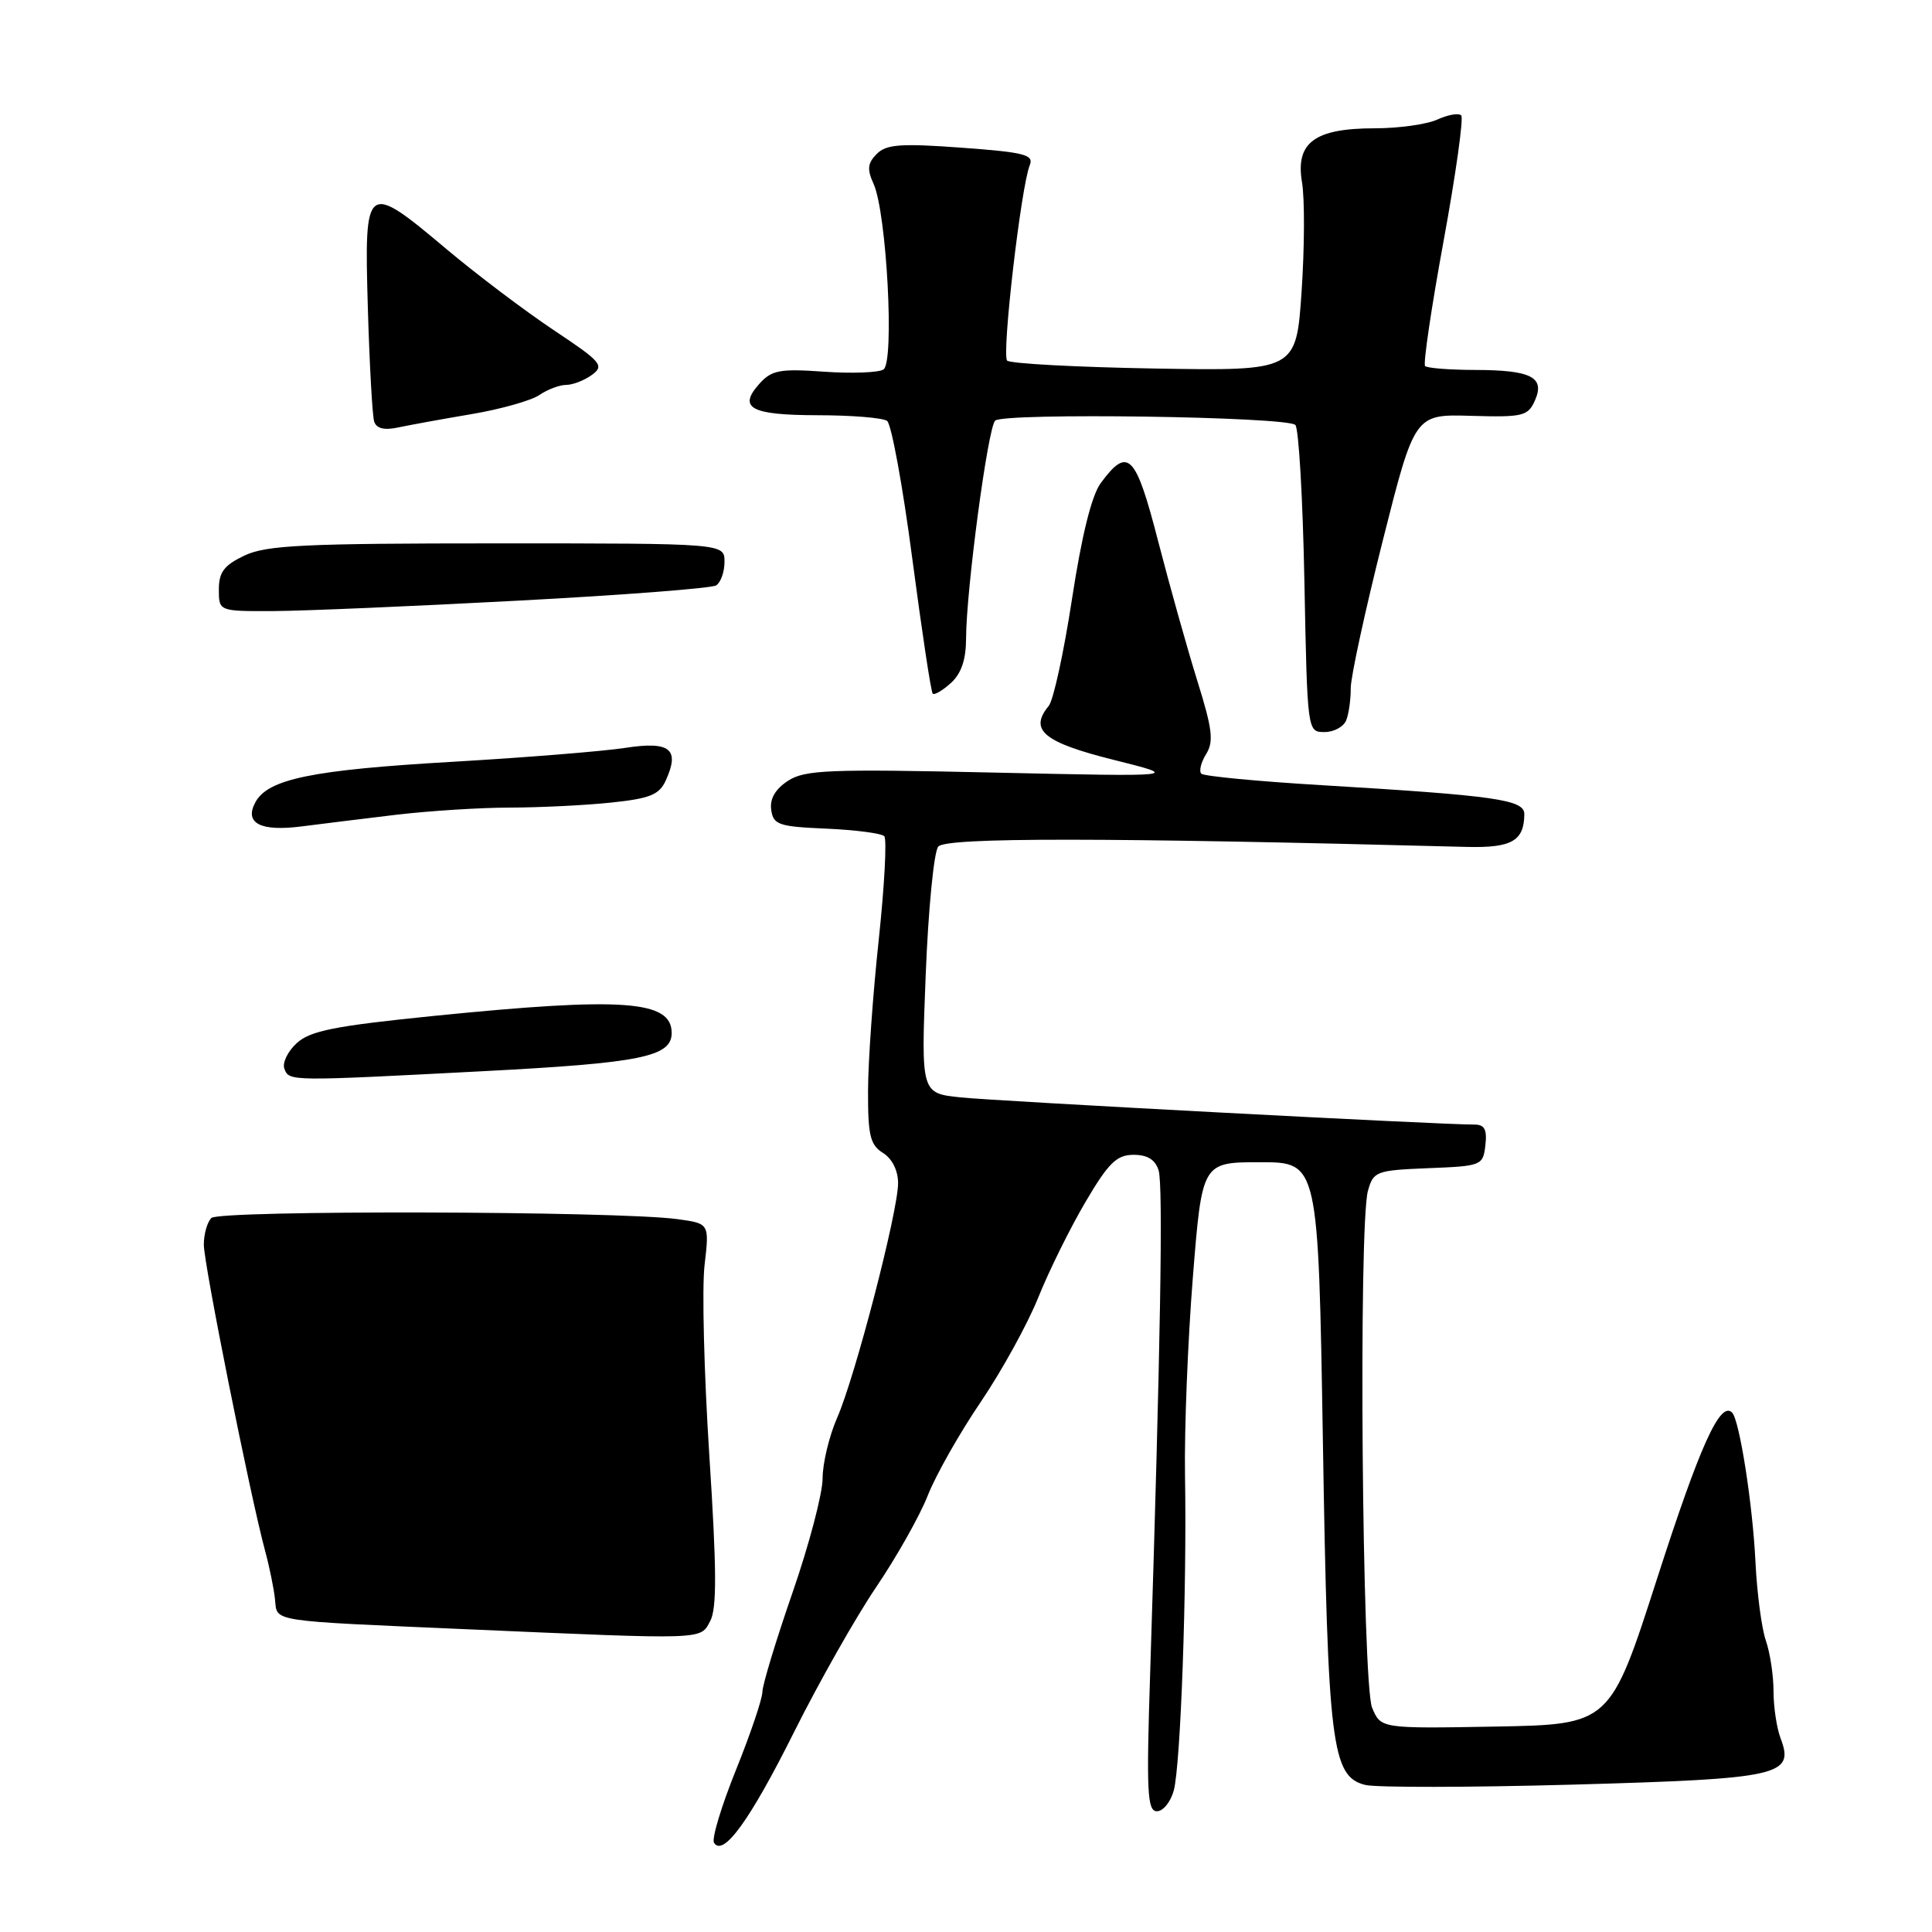 <?xml version="1.0" encoding="UTF-8" standalone="no"?>
<!DOCTYPE svg PUBLIC "-//W3C//DTD SVG 1.1//EN" "http://www.w3.org/Graphics/SVG/1.1/DTD/svg11.dtd" >
<svg xmlns="http://www.w3.org/2000/svg" xmlns:xlink="http://www.w3.org/1999/xlink" version="1.1" viewBox="0 0 256 256">
 <g >
 <path fill="currentColor"
d=" M 105.22 229.50 C 108.52 222.90 113.42 214.25 116.11 210.28 C 118.80 206.31 121.88 200.85 122.94 198.15 C 124.00 195.45 127.16 189.88 129.95 185.77 C 132.74 181.65 136.18 175.41 137.59 171.89 C 139.00 168.38 141.81 162.70 143.83 159.27 C 146.87 154.10 147.96 153.03 150.18 153.02 C 152.03 153.01 153.07 153.65 153.52 155.07 C 154.14 157.01 153.77 178.64 152.40 221.75 C 151.89 237.48 152.02 240.00 153.30 240.00 C 154.12 240.00 155.12 238.76 155.53 237.25 C 156.44 233.91 157.28 210.56 157.02 195.50 C 156.92 189.45 157.39 177.64 158.06 169.25 C 159.28 154.00 159.28 154.00 166.98 154.00 C 174.68 154.00 174.68 154.00 175.29 190.95 C 175.94 231.28 176.45 235.39 180.89 236.51 C 182.32 236.87 194.75 236.85 208.50 236.47 C 235.91 235.70 237.81 235.27 235.94 230.34 C 235.42 228.98 235.00 226.17 235.00 224.08 C 235.00 222.00 234.54 218.99 233.99 217.40 C 233.43 215.80 232.81 211.12 232.61 207.00 C 232.24 199.31 230.49 188.16 229.51 187.17 C 227.93 185.60 225.24 191.58 219.59 209.12 C 213.35 228.50 213.35 228.50 198.16 228.78 C 182.97 229.05 182.97 229.05 181.81 226.28 C 180.49 223.10 179.99 162.30 181.26 157.79 C 181.98 155.21 182.34 155.07 189.26 154.79 C 196.33 154.51 196.51 154.44 196.82 151.75 C 197.06 149.64 196.71 149.00 195.32 149.01 C 191.18 149.04 132.09 145.91 127.27 145.41 C 122.04 144.86 122.04 144.86 122.66 129.18 C 123.00 120.56 123.74 112.90 124.32 112.18 C 125.29 110.95 146.23 110.96 194.33 112.22 C 200.30 112.37 201.95 111.44 201.98 107.88 C 202.00 105.96 198.18 105.42 175.14 104.04 C 166.70 103.54 159.52 102.85 159.18 102.52 C 158.85 102.18 159.14 101.01 159.82 99.92 C 160.85 98.26 160.65 96.61 158.65 90.21 C 157.33 85.97 154.99 77.64 153.46 71.71 C 150.48 60.14 149.47 59.12 145.86 64.00 C 144.65 65.64 143.34 70.92 142.05 79.34 C 140.97 86.41 139.58 92.80 138.96 93.54 C 136.32 96.73 138.28 98.36 147.51 100.67 C 156.50 102.92 156.50 102.92 131.71 102.37 C 109.74 101.88 106.64 102.01 104.40 103.47 C 102.72 104.57 101.98 105.86 102.19 107.31 C 102.47 109.29 103.17 109.53 109.50 109.80 C 113.35 109.97 116.80 110.42 117.17 110.80 C 117.53 111.19 117.20 117.35 116.44 124.50 C 115.67 131.65 115.03 140.65 115.02 144.51 C 115.00 150.45 115.30 151.71 117.00 152.77 C 118.22 153.53 119.00 155.10 119.00 156.78 C 119.00 160.53 113.31 182.45 110.92 187.88 C 109.87 190.28 109.00 193.89 109.00 195.89 C 109.00 197.89 107.21 204.69 105.02 211.01 C 102.83 217.33 101.03 223.26 101.02 224.19 C 101.01 225.13 99.43 229.79 97.51 234.55 C 95.59 239.32 94.28 243.65 94.61 244.17 C 95.81 246.12 99.38 241.20 105.22 229.50 Z  M 94.10 214.81 C 95.00 213.14 94.97 208.01 93.99 192.87 C 93.29 182.00 93.00 170.64 93.36 167.62 C 94.00 162.12 94.00 162.12 89.75 161.54 C 81.81 160.46 29.07 160.33 28.01 161.39 C 27.45 161.95 27.00 163.55 27.01 164.95 C 27.02 167.54 33.12 198.01 35.09 205.35 C 35.69 207.56 36.30 210.52 36.44 211.93 C 36.76 214.94 35.37 214.73 62.00 215.89 C 93.69 217.27 92.77 217.30 94.10 214.81 Z  M 64.00 141.94 C 84.94 140.85 89.00 140.03 89.00 136.87 C 89.00 132.55 82.56 132.09 57.52 134.61 C 44.35 135.94 41.11 136.58 39.32 138.22 C 38.12 139.32 37.39 140.84 37.68 141.61 C 38.32 143.29 38.28 143.28 64.00 141.94 Z  M 52.50 107.96 C 56.90 107.44 63.70 107.01 67.60 107.01 C 71.51 107.00 77.51 106.71 80.94 106.35 C 86.13 105.81 87.36 105.31 88.22 103.41 C 90.12 99.25 88.79 98.18 82.83 99.10 C 79.90 99.55 69.62 100.38 60.00 100.94 C 41.31 102.02 35.49 103.22 33.83 106.32 C 32.34 109.09 34.52 110.21 40.00 109.50 C 42.48 109.18 48.10 108.49 52.50 107.96 Z  M 178.39 95.42 C 178.73 94.55 178.99 92.64 178.98 91.17 C 178.98 89.70 180.88 80.94 183.21 71.69 C 187.45 54.88 187.45 54.88 194.92 55.10 C 201.78 55.30 202.46 55.14 203.38 53.08 C 204.76 49.98 202.90 49.03 195.42 49.02 C 192.07 49.01 189.11 48.78 188.83 48.50 C 188.56 48.23 189.66 40.78 191.28 31.95 C 192.90 23.12 193.95 15.62 193.62 15.29 C 193.28 14.95 191.86 15.20 190.46 15.84 C 189.05 16.48 185.33 17.00 182.18 17.00 C 174.19 17.00 171.64 18.89 172.52 24.14 C 172.89 26.30 172.86 32.81 172.47 38.61 C 171.75 49.15 171.75 49.15 152.96 48.83 C 142.62 48.65 133.84 48.18 133.45 47.78 C 132.71 47.04 135.29 24.71 136.45 21.89 C 137.01 20.50 135.77 20.18 127.41 19.57 C 119.36 18.98 117.45 19.12 116.18 20.39 C 114.96 21.61 114.87 22.43 115.75 24.35 C 117.49 28.18 118.55 48.04 117.06 48.96 C 116.39 49.38 112.83 49.51 109.17 49.25 C 103.36 48.84 102.26 49.04 100.65 50.82 C 97.73 54.06 99.44 55.00 108.31 55.02 C 112.81 55.02 116.97 55.36 117.54 55.77 C 118.11 56.17 119.62 64.38 120.88 74.00 C 122.15 83.62 123.36 91.68 123.59 91.91 C 123.81 92.14 124.89 91.50 125.99 90.51 C 127.38 89.25 128.00 87.42 128.01 84.60 C 128.02 78.24 130.89 56.71 131.86 55.74 C 132.94 54.66 170.54 55.20 171.64 56.31 C 172.09 56.75 172.63 66.09 172.84 77.06 C 173.23 97.00 173.23 97.00 175.51 97.00 C 176.76 97.00 178.06 96.29 178.39 95.42 Z  M 68.64 79.59 C 82.47 78.86 94.28 77.95 94.89 77.57 C 95.50 77.19 96.00 75.78 96.00 74.44 C 96.00 72.00 96.00 72.00 65.90 72.00 C 40.27 72.00 35.30 72.24 32.40 73.61 C 29.69 74.90 29.00 75.81 29.00 78.11 C 29.00 81.00 29.00 81.00 36.25 80.97 C 40.24 80.95 54.81 80.33 68.64 79.59 Z  M 62.50 54.87 C 66.35 54.22 70.39 53.08 71.47 52.34 C 72.56 51.60 74.16 51.00 75.03 51.00 C 75.90 51.00 77.44 50.40 78.44 49.67 C 80.11 48.44 79.69 47.95 73.38 43.75 C 69.60 41.23 63.24 36.43 59.26 33.09 C 48.44 23.99 48.26 24.12 48.74 40.75 C 48.96 48.31 49.34 55.11 49.58 55.86 C 49.88 56.78 50.92 57.04 52.76 56.64 C 54.27 56.32 58.65 55.52 62.50 54.87 Z "/>
</g>
</svg>